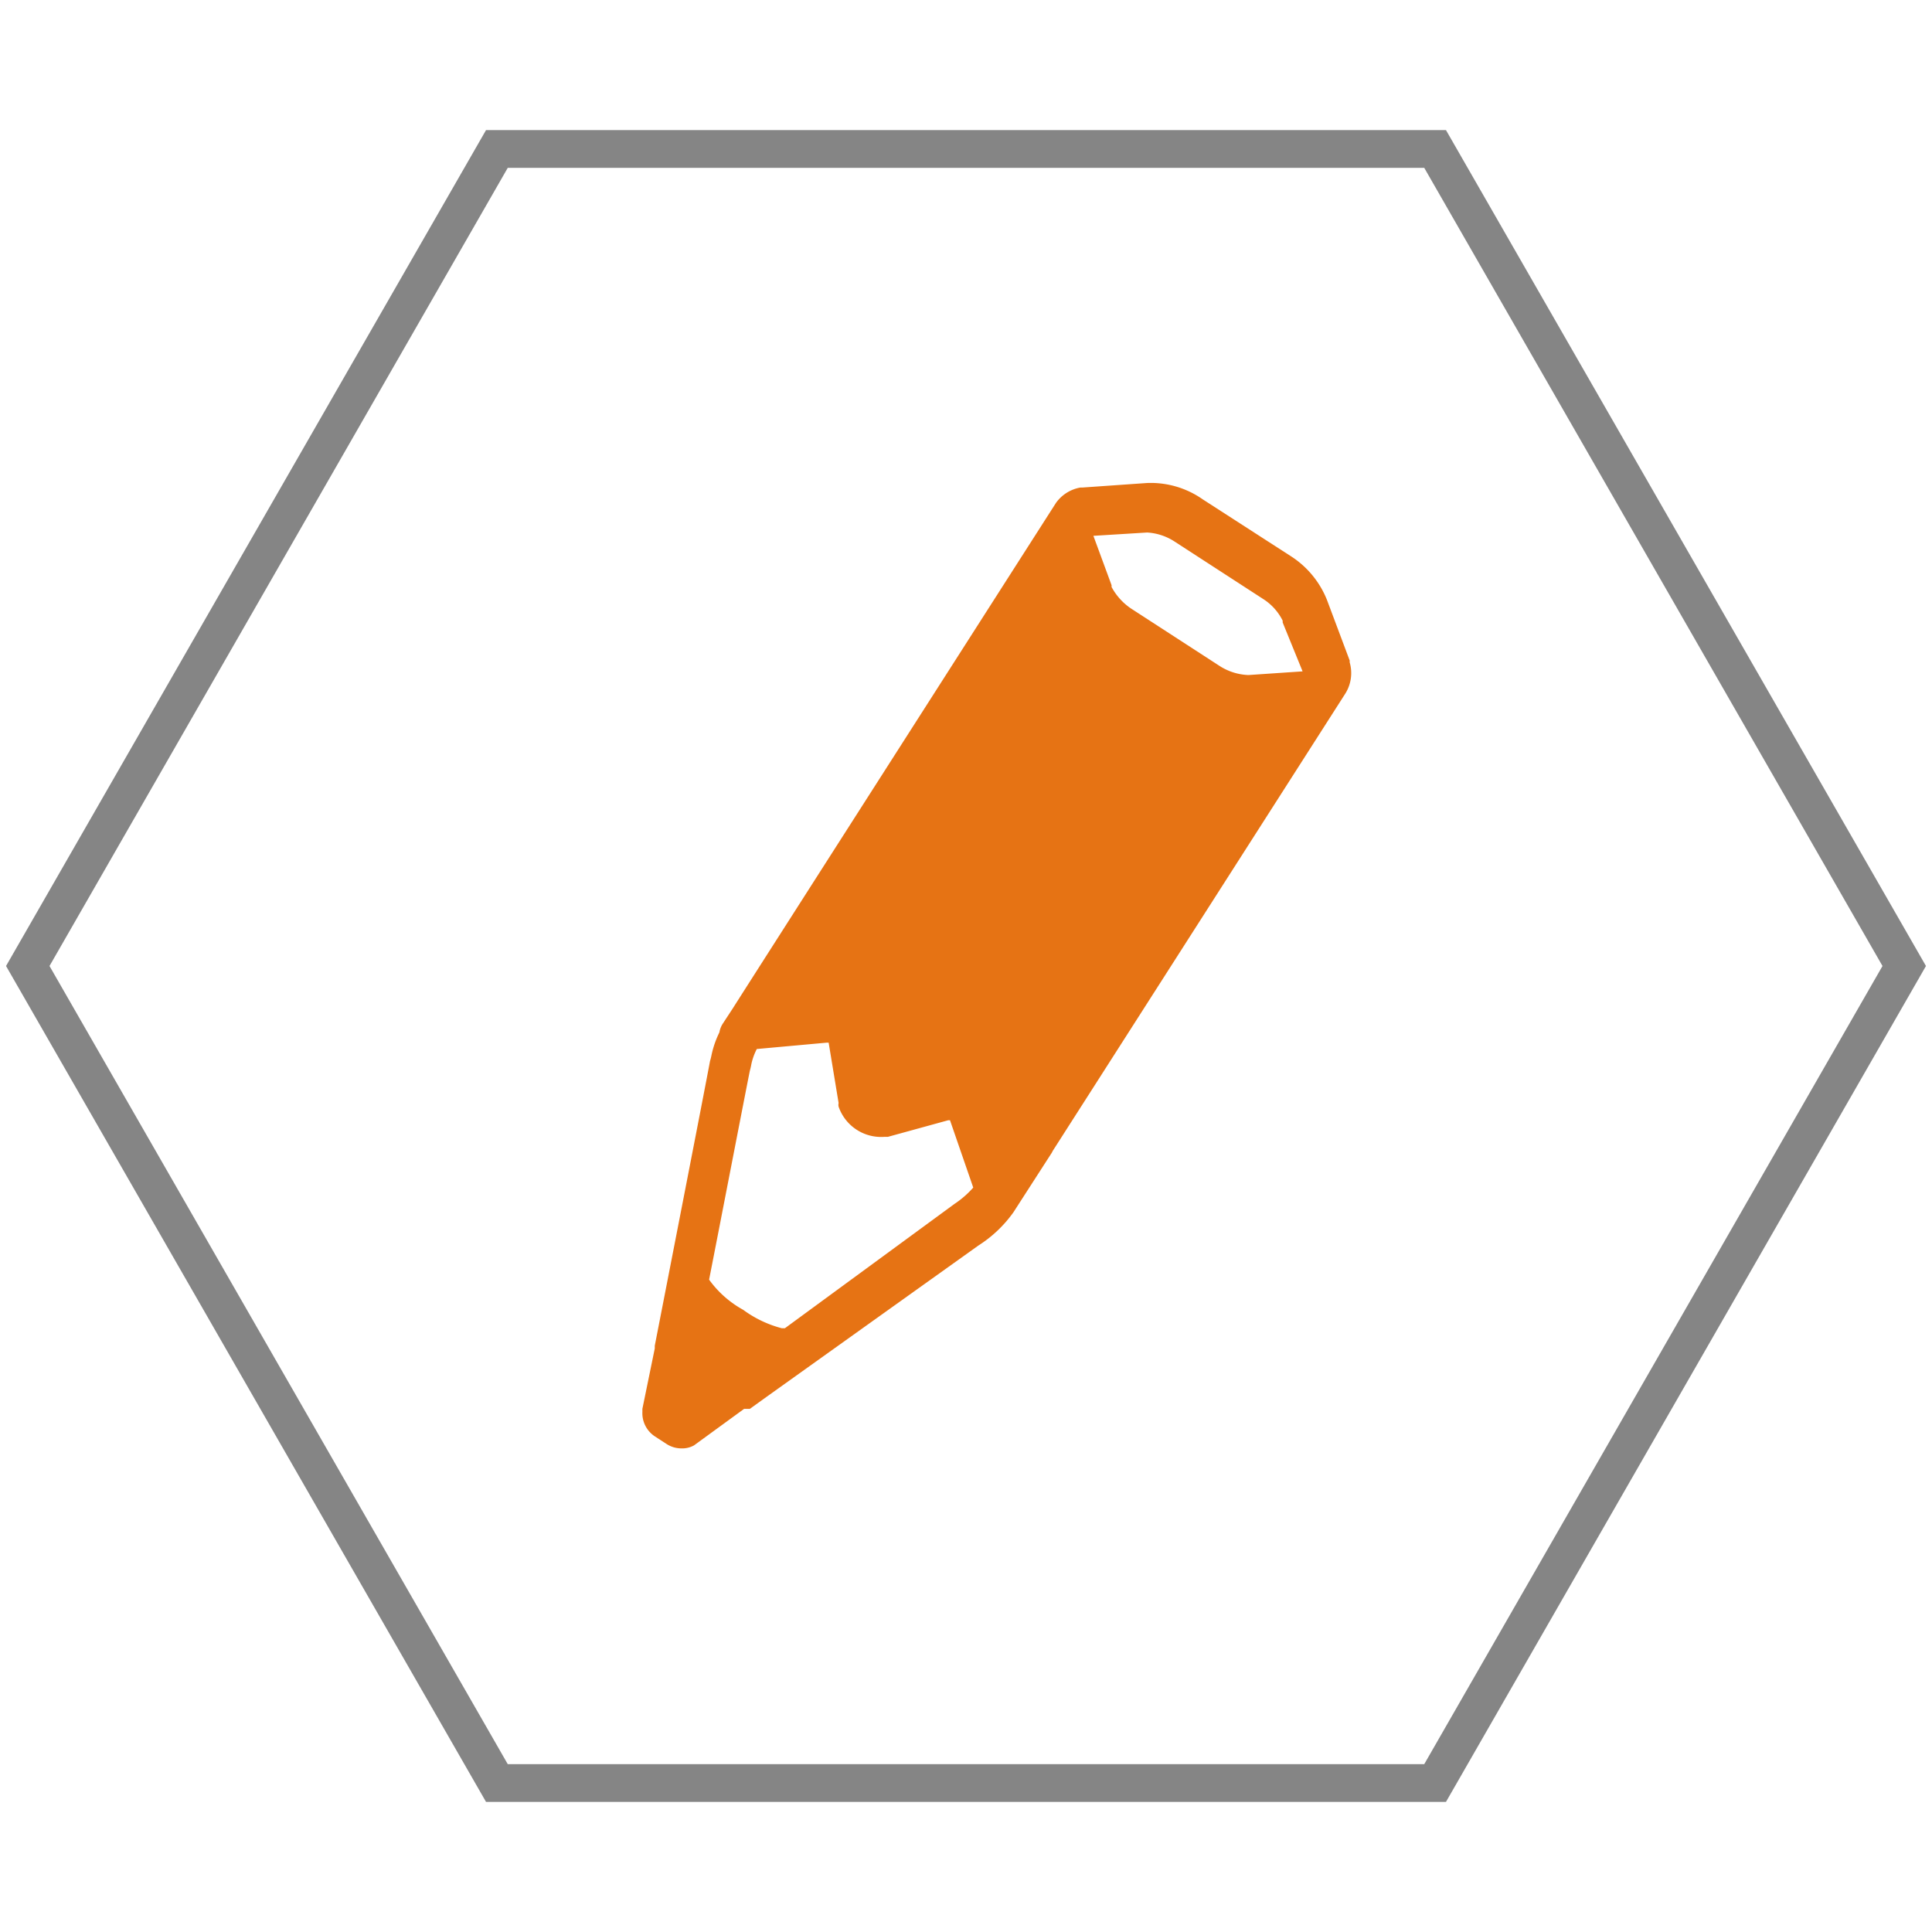 <!-- <svg viewBox="0 0 95.272 102.47" xmlns="http://www.w3.org/2000/svg">
<g transform="matrix(11.602 0 0 11.602 -2151.8 -2590.7)">
<clipPath>
<path transform="matrix(1 0 0 -1 0 595.28)" d="m186.88 363.89h5.645v7.64h-5.645z"/>
</clipPath>
<g clip-path="url(#cp19)">
<path transform="matrix(1 0 0 -1 188.03 230.44)" d="m0 0h-8e-3c-3e-3 0-8e-3 0-0.017 2e-3 -0.032 5e-3 -0.126 0.031-0.305 0.146-0.211 0.136-0.262 0.215-0.271 0.232 0.083 0.424 0.304 1.558 0.322 1.647 5e-3 0.02 0.01 0.037 0.014 0.055 0.01 0.04 0.017 0.07 0.041 0.118l0.554 0.051c4e-3 -1e-3 0.012-5e-3 0.017-0.01l0.078-0.487c2e-3 -0.01 4e-3 -0.02 8e-3 -0.03 0.051-0.145 0.207-0.246 0.361-0.232 0.01 0 0.02 2e-3 0.03 5e-3l0.476 0.13c6e-3 -2e-3 0.013-7e-3 0.015-0.01l0.184-0.531c-0.041-0.045-0.099-0.096-0.149-0.128-5e-3 -3e-3 -0.021-0.015-1.35-0.958m4.102 5.188-0.424-0.029c-5e-3 0-0.01-1e-3 -0.015-2e-3 -0.03-5e-3 -0.139 0.019-0.22 0.071l-0.703 0.453c-0.081 0.052-0.147 0.142-0.155 0.171-1e-3 5e-3 -3e-3 0.01-4e-3 0.015l-0.145 0.387 0.425 0.029c5e-3 1e-3 9e-3 1e-3 0.015 2e-3 0.029 5e-3 0.138-0.018 0.219-0.07l0.703-0.453c0.081-0.052 0.147-0.142 0.154-0.171 2e-3 -5e-3 3e-3 -0.01 5e-3 -0.015zm0.372 0.07c-1e-3 6e-3 -3e-3 0.011-5e-3 0.016l-0.179 0.482c-0.039 0.131-0.172 0.273-0.285 0.345l-0.701 0.452c-0.113 0.073-0.298 0.137-0.433 0.117l-0.512-0.035c-6e-3 0-0.011-1e-3 -0.017-2e-3 -0.08-0.014-0.149-0.057-0.194-0.121-6e-3 -9e-3 -2.548-3.95-2.566-3.978l-0.085-0.132c-0.012-0.019-0.02-0.041-0.024-0.064-0.037-0.077-0.05-0.131-0.062-0.179-4e-3 -0.015-7e-3 -0.031-0.012-0.048-3e-3 -8e-3 -4e-3 -0.012-0.44-2.245l-3e-3 -0.024v-5e-3l-0.098-0.474-3e-3 -0.025c-4e-3 -0.076 0.035-0.152 0.099-0.194l0.094-0.06c0.034-0.022 0.076-0.034 0.118-0.034 0.035 0 0.069 8e-3 0.099 0.023l0.398 0.288c8e-3 3e-3 0.016 6e-3 0.023 0.01s0.014 8e-3 0.021 0.013l0.138 0.098c0.405 0.287 1.637 1.162 1.686 1.197 0.09 0.058 0.209 0.161 0.276 0.262l0.301 0.464c5e-3 6e-3 8e-3 0.013 0.011 0.02l2.318 3.594c0.045 0.07 0.059 0.157 0.037 0.239" fill="#ea7928"/>
</g>
</g>
</svg> -->

<svg xmlns="http://www.w3.org/2000/svg" viewBox="0 0 64 64"><defs><style>.cls-1{fill:#858585;}.cls-2{fill:#e67314;}</style></defs><g id="Polygon_Grey" data-name="Polygon Grey"><g id="röd"><path class="cls-1" d="M47.18,5.56,62.36,32,47.18,58.44H16.82L1.64,32,16.82,5.56H47.18m.72-1.25H16.1L.2,32,16.1,59.69H47.9L63.8,32,47.9,4.31Z"/></g></g><g id="projects"><path class="cls-2" d="M44.71,21.94s0,0,0-.06l-.75-2a3.07,3.07,0,0,0-1.19-1.45l-2.93-1.89A3,3,0,0,0,38,16l-2.14.15h-.07a1.26,1.26,0,0,0-.81.51S24.36,33.26,24.29,33.38l-.36.55a.79.79,0,0,0-.1.27,3.2,3.2,0,0,0-.26.75,1.94,1.94,0,0,1-.05.2s0,.05-1.83,9.43c0,0,0,.06,0,.09v0l-.41,2v.1a.92.92,0,0,0,.41.81l.4.26a.91.91,0,0,0,.49.14.8.8,0,0,0,.41-.1l1.66-1.21.1,0,.09,0,.57-.41,7-5a4.16,4.16,0,0,0,1.16-1.1l1.25-1.94a.41.41,0,0,0,.05-.09L44.55,23A1.28,1.28,0,0,0,44.71,21.94Zm-1.56.3-1.77.12h-.06a1.89,1.89,0,0,1-.92-.3l-2.93-1.9a2,2,0,0,1-.65-.72.14.14,0,0,0,0-.06l-.6-1.63L38,17.64H38a1.86,1.86,0,0,1,.91.3l2.93,1.9a1.8,1.8,0,0,1,.65.72s0,0,0,.06ZM26,44h-.1a3.74,3.74,0,0,1-1.28-.61,3.42,3.42,0,0,1-1.13-1c.35-1.78,1.27-6.54,1.35-6.92a2.25,2.25,0,0,0,.05-.22,2,2,0,0,1,.18-.5l2.31-.21.07,0,.33,2a.27.27,0,0,0,0,.12,1.49,1.49,0,0,0,1.51,1l.12,0,2-.55.06,0,.77,2.23a3.16,3.16,0,0,1-.62.54Z"/></g></svg>

